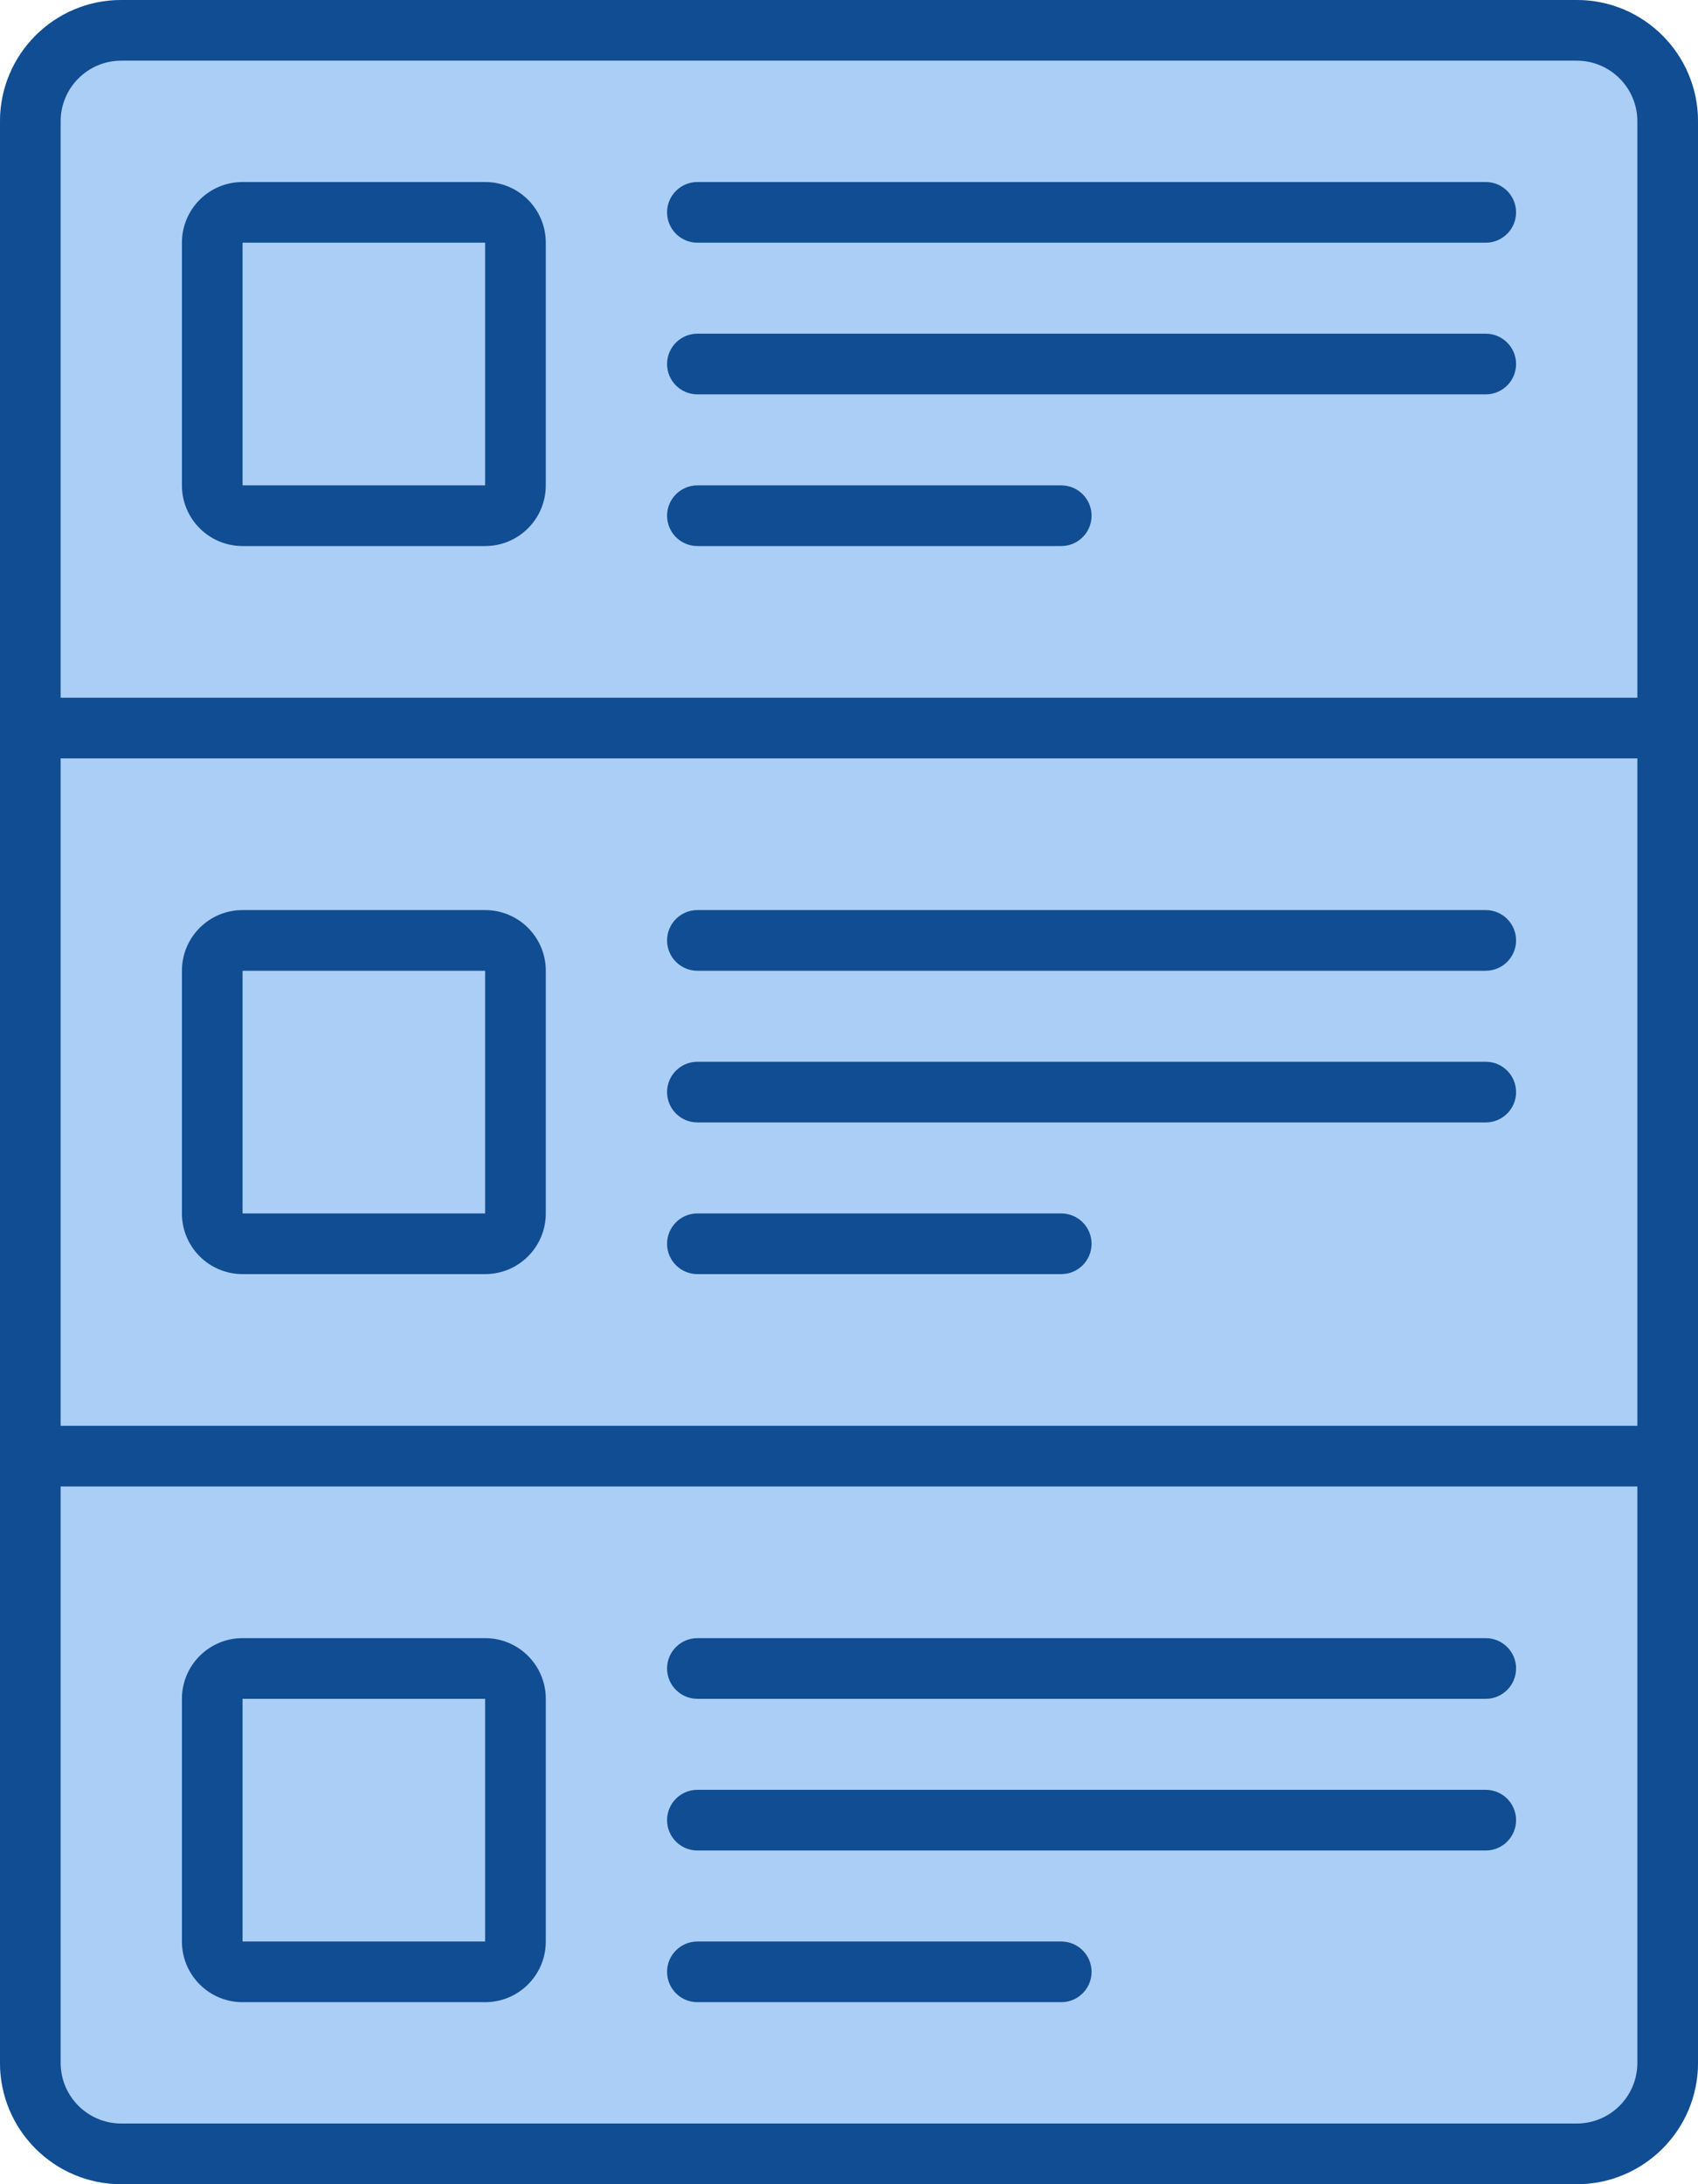 <svg width="56" height="72" viewBox="0 0 56 72" fill="none" xmlns="http://www.w3.org/2000/svg">
<path d="M0 4C0 1.791 1.791 0 4 0H52C54.209 0 56 1.791 56 4V68C56 70.209 54.209 72 52 72H4C1.791 72 0 70.209 0 68V4Z" fill="#ABCEF6"/>
<path fill-rule="evenodd" clip-rule="evenodd" d="M52 2H4C2.895 2 2 2.895 2 4V68C2 69.105 2.895 70 4 70H52C53.105 70 54 69.105 54 68V4C54 2.895 53.105 2 52 2ZM4 0C1.791 0 0 1.791 0 4V68C0 70.209 1.791 72 4 72H52C54.209 72 56 70.209 56 68V4C56 1.791 54.209 0 52 0H4Z" fill="#104D92"/>
<path d="M0 23H56V25H0V23Z" fill="#104D92"/>
<path d="M6 8C6 6.895 6.895 6 8 6H16C17.105 6 18 6.895 18 8V16C18 17.105 17.105 18 16 18H8C6.895 18 6 17.105 6 16V8Z" fill="#ABCEF6"/>
<path fill-rule="evenodd" clip-rule="evenodd" d="M16 8H8L8 16H16V8ZM8 6C6.895 6 6 6.895 6 8V16C6 17.105 6.895 18 8 18H16C17.105 18 18 17.105 18 16V8C18 6.895 17.105 6 16 6H8Z" fill="#104D92"/>
<path d="M22 7C22 6.448 22.448 6 23 6H49C49.552 6 50 6.448 50 7C50 7.552 49.552 8 49 8H23C22.448 8 22 7.552 22 7Z" fill="#104D92"/>
<path d="M22 12C22 11.448 22.448 11 23 11H49C49.552 11 50 11.448 50 12C50 12.552 49.552 13 49 13H23C22.448 13 22 12.552 22 12Z" fill="#104D92"/>
<path d="M22 17C22 16.448 22.448 16 23 16H35C35.552 16 36 16.448 36 17C36 17.552 35.552 18 35 18H23C22.448 18 22 17.552 22 17Z" fill="#104D92"/>
<path d="M0 47H56V49H0V47Z" fill="#104D92"/>
<path d="M6 32C6 30.895 6.895 30 8 30H16C17.105 30 18 30.895 18 32V40C18 41.105 17.105 42 16 42H8C6.895 42 6 41.105 6 40V32Z" fill="#ABCEF6"/>
<path fill-rule="evenodd" clip-rule="evenodd" d="M16 32H8L8 40H16V32ZM8 30C6.895 30 6 30.895 6 32V40C6 41.105 6.895 42 8 42H16C17.105 42 18 41.105 18 40V32C18 30.895 17.105 30 16 30H8Z" fill="#104D92"/>
<path d="M22 31C22 30.448 22.448 30 23 30H49C49.552 30 50 30.448 50 31C50 31.552 49.552 32 49 32H23C22.448 32 22 31.552 22 31Z" fill="#104D92"/>
<path d="M22 36C22 35.448 22.448 35 23 35H49C49.552 35 50 35.448 50 36C50 36.552 49.552 37 49 37H23C22.448 37 22 36.552 22 36Z" fill="#104D92"/>
<path d="M22 41C22 40.448 22.448 40 23 40H35C35.552 40 36 40.448 36 41C36 41.552 35.552 42 35 42H23C22.448 42 22 41.552 22 41Z" fill="#104D92"/>
<path d="M6 56C6 54.895 6.895 54 8 54H16C17.105 54 18 54.895 18 56V64C18 65.105 17.105 66 16 66H8C6.895 66 6 65.105 6 64V56Z" fill="#ABCEF6"/>
<path fill-rule="evenodd" clip-rule="evenodd" d="M16 56H8L8 64H16V56ZM8 54C6.895 54 6 54.895 6 56V64C6 65.105 6.895 66 8 66H16C17.105 66 18 65.105 18 64V56C18 54.895 17.105 54 16 54H8Z" fill="#104D92"/>
<path d="M22 55C22 54.448 22.448 54 23 54H49C49.552 54 50 54.448 50 55C50 55.552 49.552 56 49 56H23C22.448 56 22 55.552 22 55Z" fill="#104D92"/>
<path d="M22 60C22 59.448 22.448 59 23 59H49C49.552 59 50 59.448 50 60C50 60.552 49.552 61 49 61H23C22.448 61 22 60.552 22 60Z" fill="#104D92"/>
<path d="M22 65C22 64.448 22.448 64 23 64H35C35.552 64 36 64.448 36 65C36 65.552 35.552 66 35 66H23C22.448 66 22 65.552 22 65Z" fill="#104D92"/>
</svg>

